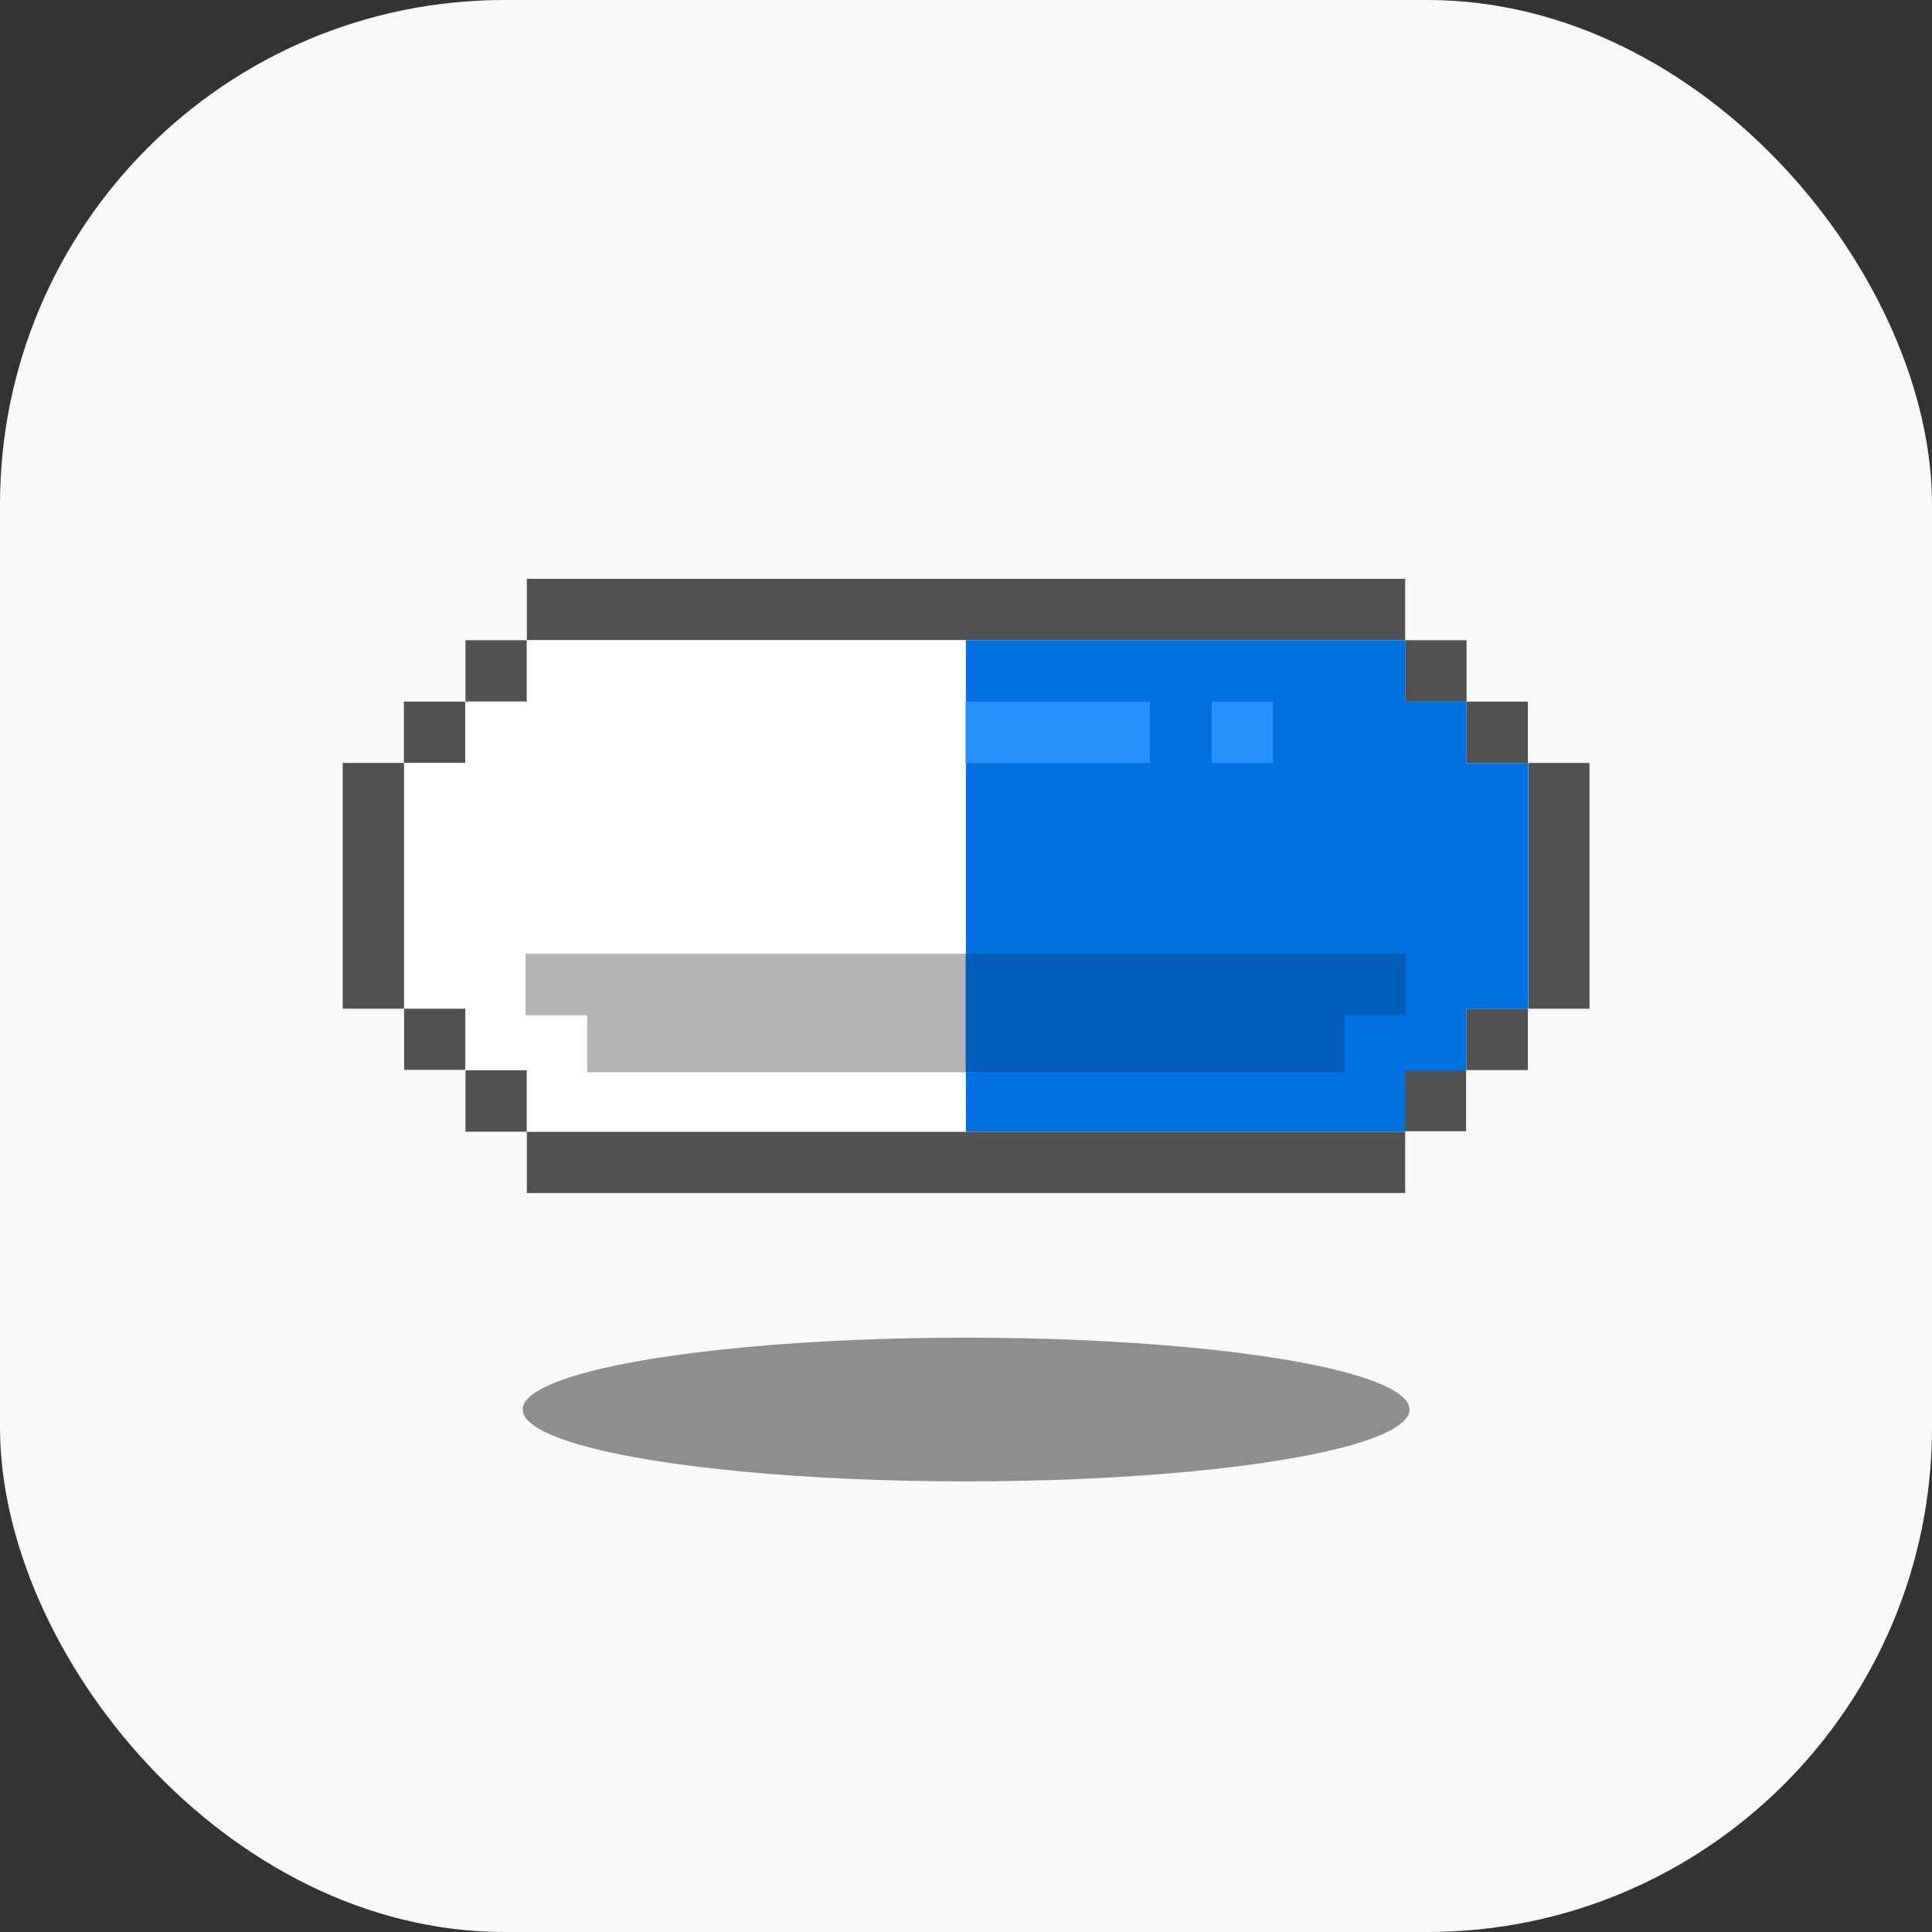 <svg id="图层_1" data-name="图层 1" xmlns="http://www.w3.org/2000/svg" viewBox="0 0 88.45 88.45">
    <rect x="0" y="0" width="88.45" height="88.45" fill="#333333" stroke="none"/>
    <defs>
        <style>
            .cls-1{fill:#f9f9f9;}
            .cls-2{fill:#8e8e8e;}
            .cls-3{fill:#525151;}
            .cls-4{fill:#fff;}
            .cls-5{fill:#0071E1;}
            .cls-6{fill:#2690fc;}
            .cls-7{fill:#b5b5b6;}
            .cls-8{fill:#005eba;}
        </style>
    </defs>
    <title>icon</title>
    <rect class="cls-1" width="88.45" height="88.45" rx="23.1" ry="23.1"/>
    <ellipse class="cls-2" cx="44.23" cy="64.53" rx="20.3" ry="3.29"/>
    <rect class="cls-3" x="24.12" y="51.81" width="40.21" height="2.81"/>
    <rect class="cls-3" x="21.31" y="49" width="2.81" height="2.81"/>
    <rect class="cls-3" x="64.31" y="48.98" width="2.81" height="2.81"/>
    <rect class="cls-3" x="18.5" y="46.17" width="2.81" height="2.81"/>
    <rect class="cls-3" x="67.14" y="46.18" width="2.81" height="2.81"/>
    <rect class="cls-3" x="15.69" y="34.93" width="2.81" height="11.25"/>
    <rect class="cls-3" x="69.96" y="34.93" width="2.81" height="11.25"/>
    <rect class="cls-3" x="24.12" y="26.5" width="40.21" height="2.81"/>
    <rect class="cls-3" x="21.31" y="29.31" width="2.81" height="2.81"/>
    <rect class="cls-3" x="64.33" y="29.31" width="2.81" height="2.81"/>
    <rect class="cls-3" x="18.49" y="32.12" width="2.81" height="2.81"/>
    <rect class="cls-3" x="67.14" y="32.12" width="2.81" height="2.81"/>
    <rect class="cls-4" x="18.5" y="34.93" width="2.81" height="11.25"/>
    <rect class="cls-4" x="21.31" y="32.12" width="2.81" height="16.87"/>
    <rect class="cls-4" x="24.12" y="29.31" width="20.11" height="22.5"/>
    <polygon class="cls-5"
             points="69.95 34.93 67.14 34.93 67.14 32.12 64.33 32.12 64.33 29.31 44.22 29.31 44.22 51.81 64.33 51.81 64.33 49 67.14 49 67.14 46.18 69.95 46.18 69.95 34.93"/>
    <rect class="cls-6" x="44.21" y="32.12" width="8.44" height="2.81"/>
    <rect class="cls-6" x="55.47" y="32.12" width="2.81" height="2.81"/>
    <polygon class="cls-7"
             points="44.88 43.66 24.06 43.66 24.06 46.48 26.88 46.48 26.88 49.09 44.76 49.09 44.76 46.48 44.88 46.48 44.88 43.66"/>
    <polygon class="cls-8"
             points="64.35 43.66 44.21 43.66 44.21 46.47 44.21 46.47 44.21 49.09 61.54 49.09 61.54 46.47 64.35 46.47 64.35 43.66"/>
</svg>